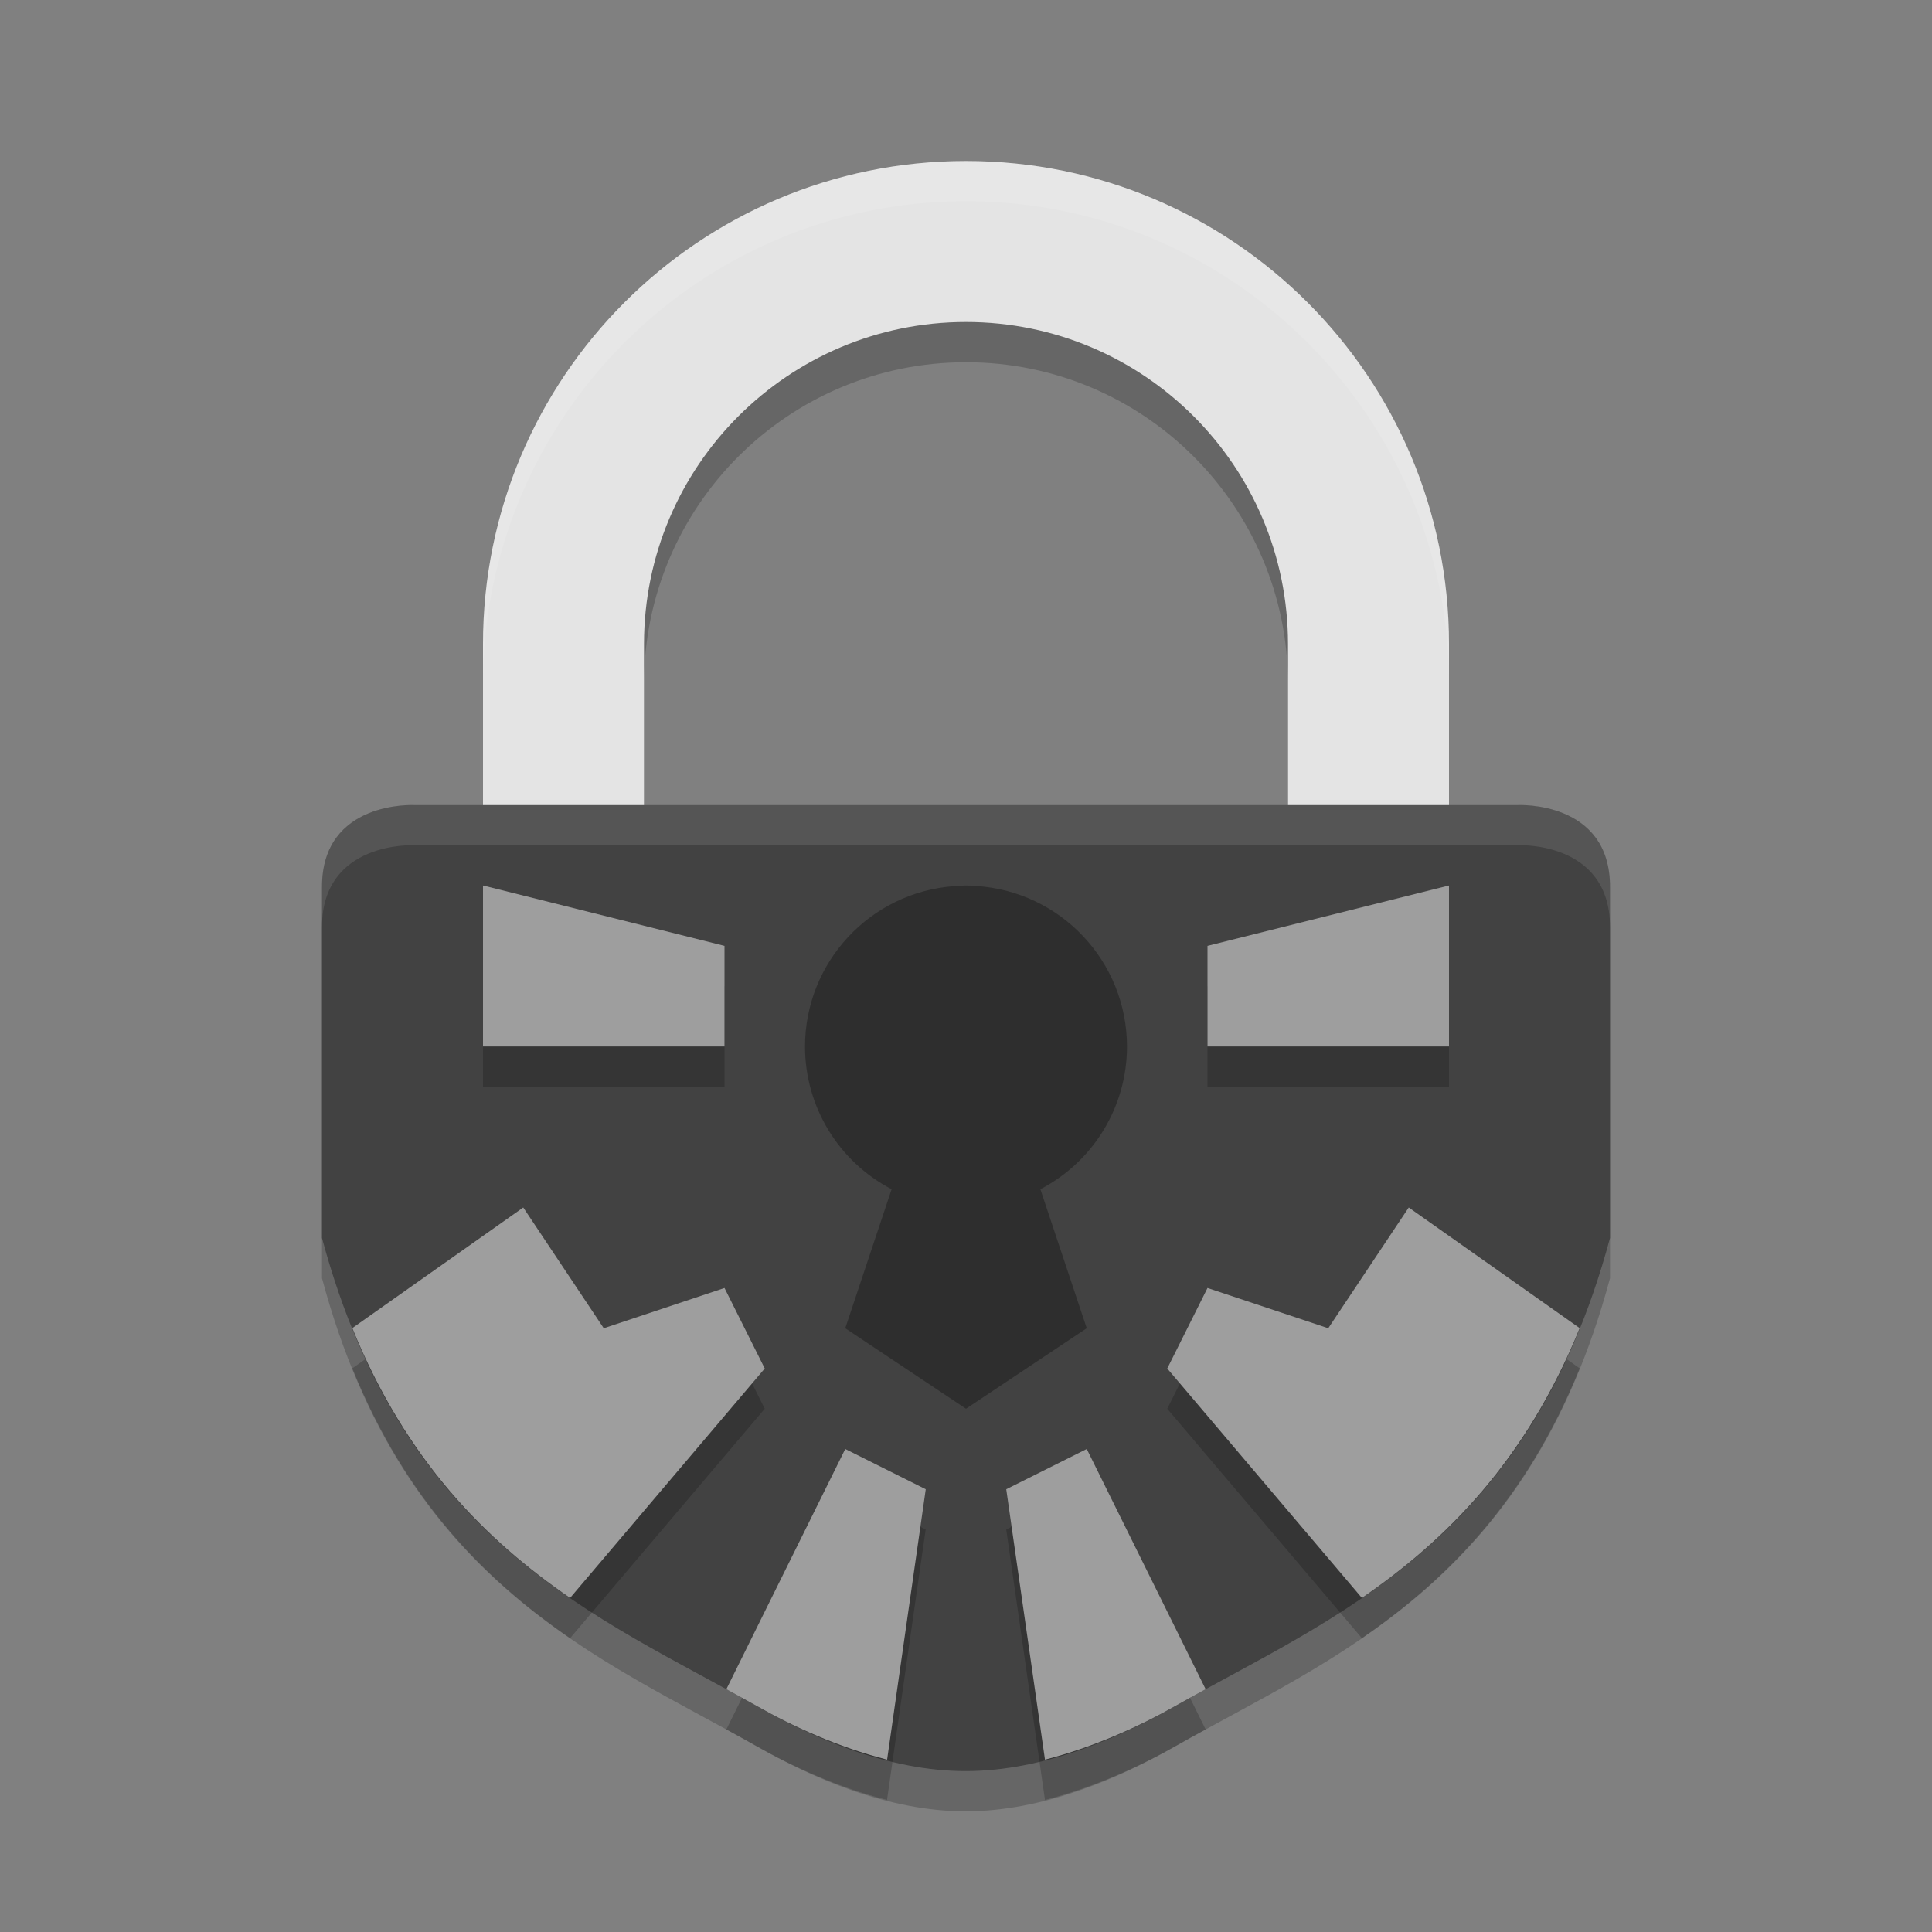 <svg xmlns="http://www.w3.org/2000/svg" width="24" height="24" version="1.1" viewBox="0 0 24 24">
 <rect x="0" y="0" width="24" height="24" fill="#808080" stroke="none"/>
 <g transform="translate(0,-1028.362)">
  <path style="opacity:0.2;fill-rule:evenodd" d="m 5.143,1038.863 c 0,0 -1.143,-0.057 -1.143,1.014 l 0,4.364 c 1.019,3.801 3.479,4.722 5.394,5.811 0.685,0.39 1.64,0.814 2.606,0.811 0.966,0 1.921,-0.421 2.606,-0.811 1.915,-1.089 4.375,-2.01 5.394,-5.811 l 0,-4.364 c 0,-1.071 -1.143,-1.014 -1.143,-1.014 l -6.857,0 z"/>
  <path style="opacity:0.2" d="m 12,1030.862 c -3.314,0 -6,2.686 -6,6 l 0,6 6,0 6,0 0,-6 c 0,-3.314 -2.686,-6 -6,-6 z m 0,2 c 2.209,0 4,1.791 4,4 l 0,4 -4,0 -4,0 0,-4 c 0,-2.209 1.791,-4 4,-4 z"/>
  <path style="fill:#e4e4e4" d="m 12,1030.362 c -3.314,0 -6,2.686 -6,6 l 0,6 6,0 6,0 0,-6 c 0,-3.314 -2.686,-6 -6,-6 z m 0,2 c 2.209,0 4,1.791 4,4 l 0,4 -4,0 -4,0 0,-4 c 0,-2.209 1.791,-4 4,-4 z"/>
  <path style="fill:#424242;fill-rule:evenodd" d="m 5.143,1038.363 c 0,0 -1.143,-0.057 -1.143,1.014 l 0,4.364 c 1.019,3.801 3.479,4.722 5.394,5.811 0.685,0.39 1.64,0.814 2.606,0.811 0.966,0 1.921,-0.421 2.606,-0.811 1.915,-1.089 4.375,-2.01 5.394,-5.811 l 0,-4.364 c 0,-1.071 -1.143,-1.014 -1.143,-1.014 l -6.857,0 z"/>
  <path style="opacity:0.2;fill-rule:evenodd" d="m 6.5,1043.862 -2.123,1.498 c 0.669,1.649 1.659,2.633 2.705,3.352 L 9.5,1045.862 l -0.5,-1 -1.5,0.5 -1,-1.5 z"/>
  <path style="fill:#9e9e9e;fill-rule:evenodd" d="M 6.5 15 L 4.377 16.498 C 5.046 18.147 6.036 19.131 7.082 19.85 L 9.5 17 L 9 16 L 7.5 16.5 L 6.5 15 z" transform="translate(0,1028.362)"/>
  <path style="opacity:0.2;fill-rule:evenodd" d="m 10.5,1046.862 -1.477,2.984 c 0.121,0.066 0.253,0.138 0.371,0.205 0.449,0.255 1.017,0.515 1.625,0.67 l 0.48,-3.359 -1,-0.5 z"/>
  <path style="fill:#9e9e9e;fill-rule:evenodd" d="M 10.5 18 L 9.023 20.984 C 9.145 21.051 9.277 21.122 9.395 21.189 C 9.844 21.445 10.412 21.704 11.02 21.859 L 11.5 18.5 L 10.5 18 z" transform="translate(0,1028.362)"/>
  <path style="opacity:0.2;fill-rule:evenodd" d="m 6,1039.862 0,2 3,0 0,-1.25 z"/>
  <path style="fill:#9e9e9e;fill-rule:evenodd" d="m 6,1039.362 0,2 3,0 0,-1.25 z"/>
  <path style="opacity:0.2;fill-rule:evenodd" d="m 17.5,1043.862 2.123,1.498 c -0.669,1.649 -1.659,2.633 -2.705,3.352 L 14.5,1045.862 l 0.5,-1 1.5,0.5 1,-1.5 z"/>
  <path style="opacity:0.3" d="m 12,11 c -0.05,7.15e-4 -0.1,0.003 -0.15,0.008 C 10.807,11.086 10.001,11.955 10,13 c 1.53e-4,0.746 0.415,1.429 1.076,1.773 L 10.5,16.5 l 1.5,1 1.5,-1 -0.576,-1.727 C 13.585,14.429 14,13.746 14,13 13.999,11.945 13.178,11.072 12.125,11.006 12.083,11.002 12.042,11 12,11 Z" transform="translate(0,1028.362)"/>
  <path style="opacity:0.1;fill:#ffffff" d="m 12,1030.362 c -3.314,0 -6,2.686 -6,6 l 0,0.5 c 0,-3.314 2.686,-6 6,-6 3.314,0 6,2.686 6,6 l 0,-0.5 c 0,-3.314 -2.686,-6 -6,-6 z"/>
  <path style="opacity:0.2;fill-rule:evenodd" d="m 13.5,1046.862 1.477,2.984 c -0.121,0.066 -0.253,0.138 -0.371,0.205 -0.449,0.255 -1.017,0.515 -1.625,0.67 L 12.5,1047.362 l 1,-0.5 z"/>
  <path style="fill:#9e9e9e;fill-rule:evenodd" d="m 17.5,1043.362 2.123,1.498 c -0.669,1.649 -1.659,2.633 -2.705,3.352 L 14.5,1045.362 l 0.5,-1 1.5,0.5 1,-1.5 z"/>
  <path style="opacity:0.2;fill-rule:evenodd" d="m 18,1039.862 0,2 -3,0 0,-1.25 z"/>
  <path style="fill:#9e9e9e;fill-rule:evenodd" d="m 13.5,1046.362 1.477,2.984 c -0.121,0.066 -0.253,0.138 -0.371,0.205 -0.449,0.255 -1.017,0.515 -1.625,0.67 L 12.5,1046.862 l 1,-0.5 z"/>
  <path style="fill:#9e9e9e;fill-rule:evenodd" d="m 18,1039.362 0,2 -3,0 0,-1.25 z"/>
  <path style="fill:#ffffff;fill-rule:evenodd;opacity:0.1" d="M 5.143 10 C 5.143 10 4 9.945 4 11.016 L 4 11.516 C 4 10.445 5.143 10.5 5.143 10.5 L 12 10.5 L 18.857 10.5 C 18.857 10.5 20 10.444 20 11.516 L 20 11.016 C 20 9.944 18.857 10 18.857 10 L 12 10 L 5.143 10 z" transform="translate(0,1028.362)"/>
 </g>
</svg>
